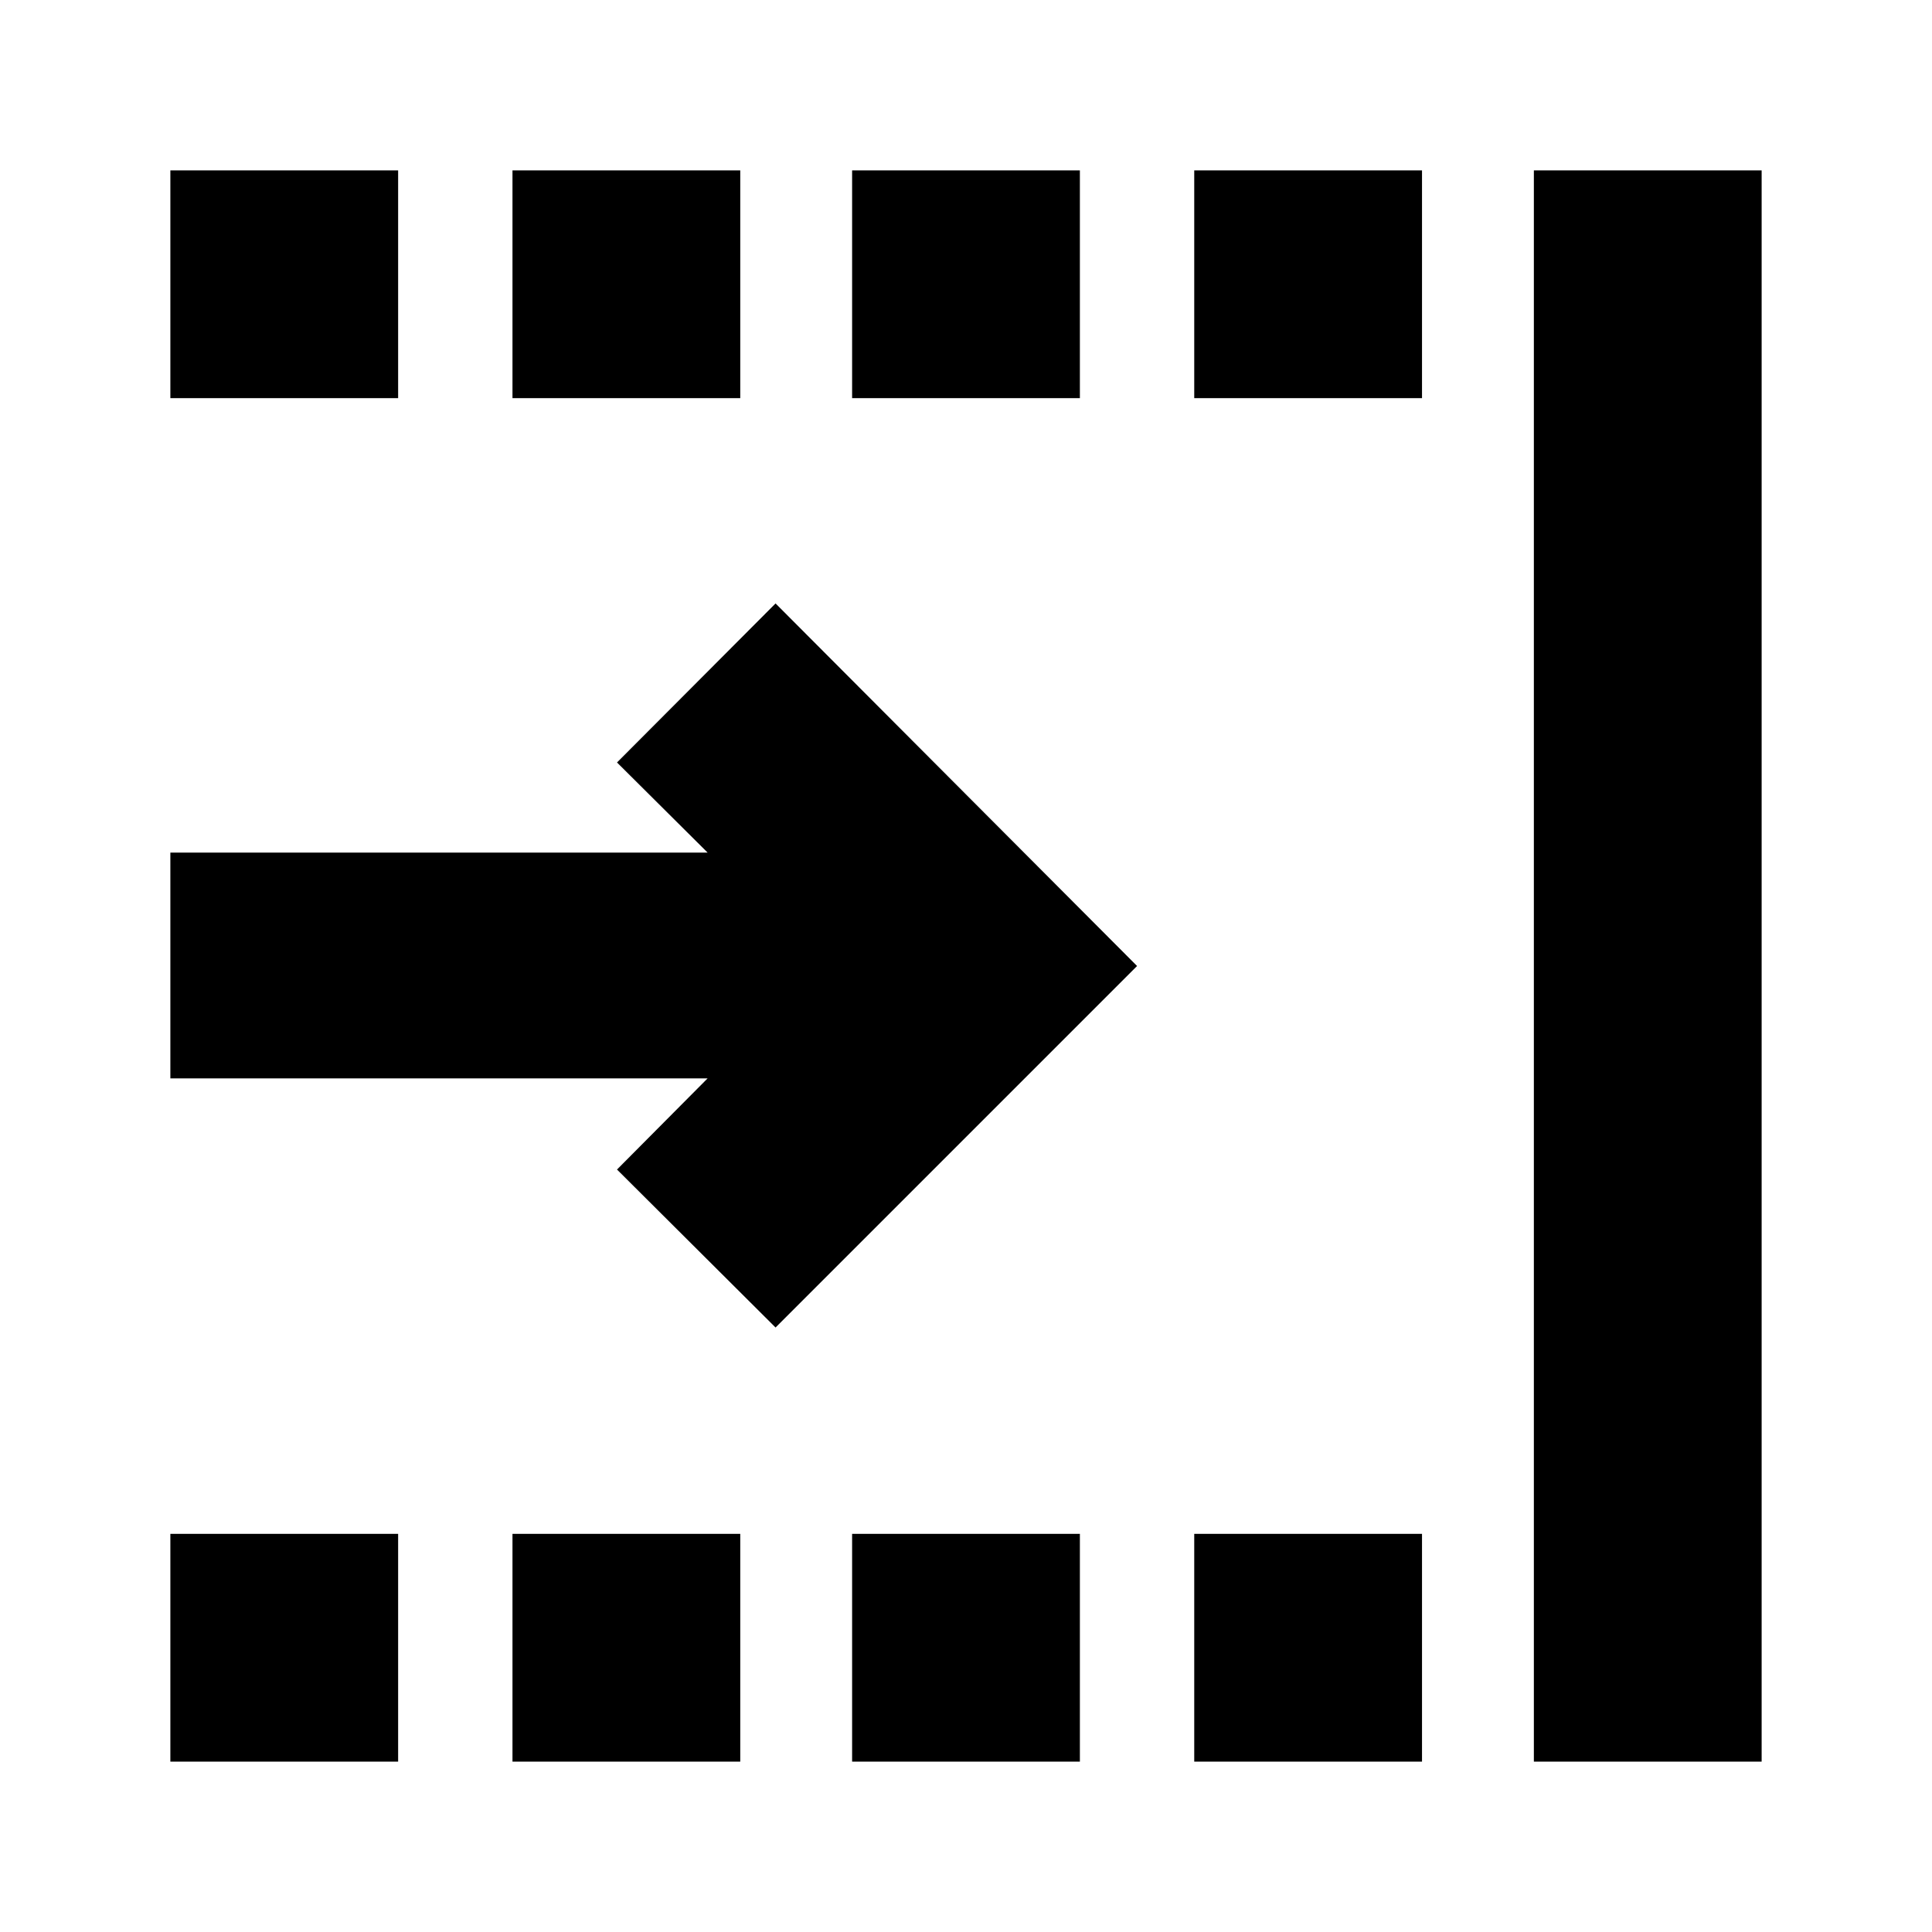 <svg xmlns="http://www.w3.org/2000/svg" height="24" viewBox="0 -960 960 960" width="24"><path d="M84.65-84.65v-113.18h113.18v113.18H84.65Zm0-677.52v-113.18h113.18v113.18H84.65Zm170 677.52v-113.18h113.18v113.18H254.65Zm0-677.52v-113.18h113.18v113.18H254.65ZM423.41-84.65v-113.18h113.18v113.18H423.41Zm170 0v-113.18h113.18v113.18H593.41Zm0-677.52v-113.18h113.18v113.18H593.41ZM762.17-84.65v-790.7h113.18v790.7H762.17Zm-376.8-215.72-78.78-78.5 45.02-45.3H84.65v-112.18h266.96l-45.02-44.78 78.78-79.02L565-480 385.37-300.37Zm38.04-461.8v-113.18h113.18v113.18H423.41Z"/></svg>